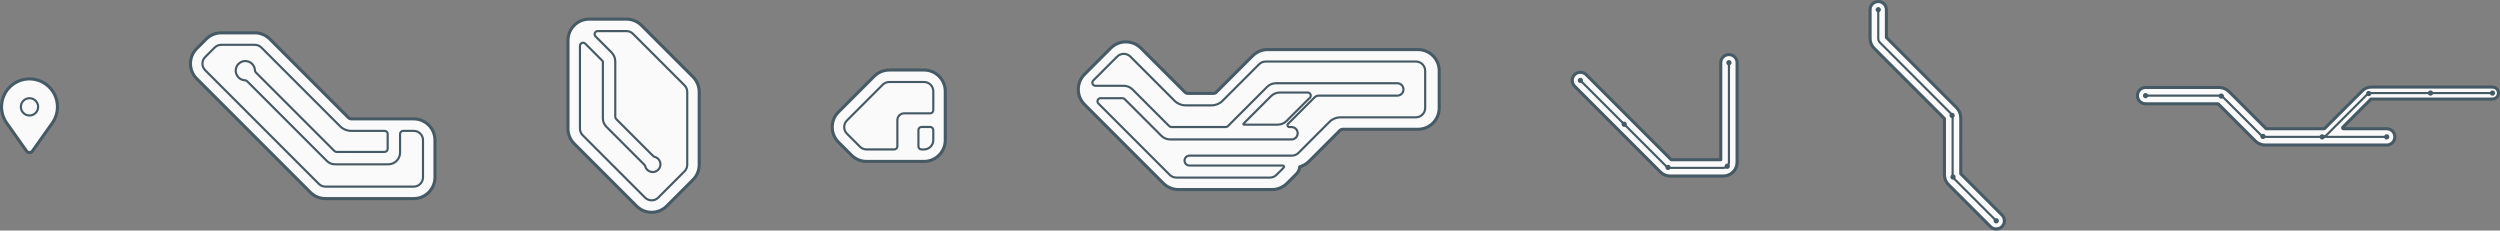 <svg xmlns="http://www.w3.org/2000/svg" width="2029.735" height="187.146" viewBox="0 0 2029.735 187.146">
  <rect x="0" y="0" width="2029.735" height="187.146" fill="#808080" stroke="none"/>
  <g id="major" fill="#FAFAFA" stroke="#455A64" stroke-width="2.5" stroke-linecap="round" stroke-linejoin="round">
    <path d="M1399.177 142.915c6.156 0 11.146-4.99 11.146-11.146V50.917c0-3.655-2.963-6.62-6.618-6.62s-6.62 2.964-6.62 6.62v78.76h-40.236l-69.063-69.06c-2.584-2.585-6.775-2.585-9.36 0-2.584 2.584-2.584 6.774 0 9.36 23.225 23.224 46.45 46.448 69.673 69.673 2.09 2.09 4.926 3.266 7.882 3.266h43.195zM1886.887 104.514c.217 0 .367-.07.52-.22l.41-.413c.276-.273.55-.548.825-.823l1.647-1.647c1.097-1.1 2.196-2.197 3.294-3.295l6.59-6.59 13.178-13.178 2.957-2.958 1.478-1.48c.38-.38.76-.754 1.185-1.087.545-.43 1.12-.792 1.743-1.1 1.238-.61 2.59-.957 3.97-1.014.414-.018.828-.01 1.24-.01h97.774c.506.01.983.09 1.463.25 2.066.69 3.418 2.662 3.315 4.837-.104 2.188-1.657 4.035-3.795 4.512-.387.085-.772.116-1.167.116h-98.446c-.015.003-.03.007-.043.013-.014.004-.026.012-.038.02l-.018.015c-.14.136-.276.275-.414.413l-1.816 1.816-7.265 7.265-7.265 7.264-3.632 3.633-1.816 1.816-.454.454c-.153.153-.304.285-.353.52-.093.447.248.866.705.866H1937.476c.417 0 .83.01 1.243.072.58.086 1.126.243 1.666.478 1.133.493 2.105 1.294 2.807 2.31 1.335 1.936 1.543 4.43.548 6.56-1.038 2.225-3.217 3.688-5.668 3.81-.352.017-.703.007-1.054.007h-96.871c-.797 0-1.59.01-2.386-.09-2.438-.308-4.718-1.377-6.51-3.057-.436-.407-.847-.837-1.268-1.258l-1.112-1.112-19.626-19.626-4.907-4.907-2.453-2.453-.613-.613-.306-.307c-.01-.01-.063-.067-.08-.067h-58.479c-.4 0-.797.002-1.196-.045-1.325-.154-2.57-.705-3.577-1.58-2.016-1.755-2.778-4.534-1.938-7.073.91-2.747 3.444-4.54 6.324-4.54h58.223c.634 0 1.268-.017 1.9.015 2.457.124 4.81 1.02 6.724 2.563.593.478 1.117 1.022 1.652 1.558l1.112 1.112 4.447 4.447 17.79 17.79 4.905 4.906.613.613.307.307.153.153c.013.013.022.026.043.026h19.244c9.253.002 18.505.002 27.757.002zM26.384 122.59c5.363-7.575 10.726-15.15 16.09-22.723 2.715-3.835 4.173-8.418 4.173-13.117 0-7.242-3.456-14.05-9.302-18.324-5.845-4.273-13.377-5.5-20.277-3.306-6.9 2.195-12.34 7.552-14.642 14.42-2.3 6.865-1.187 14.417 2.998 20.328l16.09 22.722c1.19 1.68 3.68 1.68 4.87 0zM283.043 95.687c.537.537 1.264.838 2.023.838h50.814c9.533 0 17.262 7.73 17.262 17.262v30.185c0 9.533-7.73 17.262-17.262 17.262h-71.653c-4.578 0-8.97-1.82-12.206-5.056l-92.318-92.32c-6.74-6.74-6.74-17.67 0-24.41l7.725-7.726c3.237-3.237 7.628-5.056 12.206-5.056h27.238c4.58 0 8.97 1.82 12.207 5.056l63.966 63.965zM567.676 133.765c0 4.578-1.82 8.97-5.056 12.206l-21.344 21.345c-6.74 6.74-17.67 6.74-24.412 0l-50.666-50.666c-3.237-3.238-5.056-7.63-5.056-12.207V32.79c0-9.533 7.728-17.262 17.262-17.262h30.185c4.577 0 8.968 1.82 12.205 5.056 13.942 13.94 27.883 27.883 41.825 41.825 3.237 3.236 5.056 7.627 5.056 12.205v59.15zM680.732 90.97c-6.74 6.74-6.74 17.67 0 24.412l10.61 10.612c3.238 3.237 7.63 5.056 12.207 5.056h46.645c9.533 0 17.262-7.73 17.262-17.262V74.114c0-9.534-7.728-17.262-17.262-17.262H722c-4.578 0-8.97 1.818-12.206 5.056L680.732 90.97zM1055.282 135.414c2.82-.806 5.39-2.317 7.466-4.393l25.223-25.222c.538-.537 1.266-.838 2.024-.838h61.233c9.533 0 17.262-7.73 17.262-17.262V57.512c0-9.533-7.73-17.262-17.263-17.262h-121.96c-4.58 0-8.97 1.82-12.207 5.056l-29.68 29.68c-.537.536-1.264.837-2.023.837h-21.135c-.76 0-1.487-.3-2.023-.838l-35.932-35.93c-6.74-6.742-17.67-6.742-24.412 0l-21.344 21.343c-6.74 6.74-6.74 17.67 0 24.412l64.033 64.032c3.237 3.237 7.627 5.056 12.206 5.056h75.97c4.578 0 8.968-1.818 12.206-5.056l7.563-7.563c1.576-1.576 2.562-3.648 2.792-5.866zM1578.694 96.284v45.69c0 2.958 1.174 5.793 3.265 7.883l34.1 34.1c2.583 2.584 6.774 2.584 9.36 0 2.583-2.585 2.583-6.775 0-9.36l-33.49-33.488V95.833c0-3.223-1.28-6.314-3.558-8.593l-56.81-56.81V7.868c0-3.655-2.964-6.62-6.62-6.62s-6.618 2.964-6.618 6.62v23.428c0 2.957 1.174 5.792 3.265 7.882l57.104 57.106z"/>
  </g>
  <g id="mid" fill="none" stroke="#455A64" stroke-width="1.75" stroke-linecap="round" stroke-linejoin="round">
    <path d="M1937.745 111.132h-98.533c-1.334 0-2.614-.53-3.557-1.474-7.49-7.488-14.978-14.977-22.466-22.465l-8.078-8.077c-.943-.943-2.223-1.474-3.557-1.474h-59.58"/>
    <path d="M2023.627 75.56h-98.533c-1.334 0-2.614.53-3.558 1.473l-32.626 32.626c-.943.942-2.223 1.473-3.557 1.473M1620.74 179.277l-34.1-34.1c-.85-.85-1.327-2-1.327-3.202v-46.14c0-1.47-.583-2.876-1.62-3.914-19.142-19.14-38.283-38.28-57.424-57.422-.85-.85-1.327-2-1.327-3.202V7.868M1283.11 65.297l69.672 69.673c.85.85 2 1.326 3.202 1.326h43.194c2.5 0 4.528-2.027 4.528-4.528v-80.85M1070.772 77.637h63.675c2.778 0 5.03-2.252 5.03-5.03s-2.25-5.032-5.03-5.032h-98.533c-2.668 0-5.228 1.06-7.115 2.947l-31.89 31.89c-.473.472-1.113.737-1.78.737h-44.057c-.667 0-1.307-.266-1.78-.738L919.49 72.606c-1.887-1.887-4.446-2.947-7.115-2.947h-22.996c-1.018 0-1.935-.614-2.324-1.554s-.174-2.02.545-2.74l19.44-19.44c2.946-2.947 7.724-2.947 10.67 0l35.932 35.93c2.36 2.36 5.558 3.685 8.894 3.685h21.135c3.334 0 6.534-1.324 8.892-3.683l29.68-29.68c1.415-1.415 3.334-2.21 5.336-2.21h121.96c4.17 0 7.547 3.378 7.547 7.546V87.7c0 4.166-3.378 7.545-7.546 7.545h-61.234c-3.335 0-6.535 1.325-8.893 3.684l-25.223 25.222c-1.416 1.415-3.335 2.21-5.336 2.21h-83.11c-2.222 0-4.023 1.802-4.023 4.025s1.803 4.025 4.025 4.025h75.757c.896 0 1.345 1.083.71 1.717l-5.844 5.844c-1.415 1.416-3.334 2.21-5.336 2.21h-75.968c-2 0-3.92-.795-5.336-2.21l-57.96-57.96c-.718-.718-.934-1.8-.544-2.74.39-.94 1.306-1.553 2.324-1.553h17.787c.667 0 1.307.266 1.78.738l29.805 29.806c1.887 1.887 4.446 2.947 7.115 2.947h98.533c2.78 0 5.03-2.25 5.03-5.03 0-2.78-2.25-5.03-5.03-5.03h-1.745c-1.345 0-2.018-1.626-1.067-2.577l21.46-21.462c.942-.943 2.22-1.473 3.556-1.473z"/>
    <path d="M1037.392 101.208c2.668 0 5.228-1.06 7.115-2.947l17.12-17.118c.557-.558 1.13-1.097 1.723-1.618.784-.692 1.06-1.797.69-2.776-.37-.98-1.308-1.626-2.354-1.626h-22.646c-2.668 0-5.228 1.06-7.115 2.947l-21.575 21.574c-.235.235-.473.467-.714.696-.33.312-.108.868.346.868h27.41zM755.227 92.007c1.39 0 2.515-1.126 2.515-2.516V74.114c0-4.168-3.38-7.546-7.546-7.546H722c-2 0-3.92.795-5.335 2.21L687.603 97.84c-2.947 2.947-2.947 7.725 0 10.672l10.61 10.61c1.416 1.416 3.336 2.21 5.337 2.21h22.5c1.388 0 2.514-1.125 2.514-2.515V97.54c0-3.056 2.478-5.534 5.534-5.534h21.13zM745.668 118.818c0 1.39 1.126 2.516 2.516 2.516h2.012c4.168 0 7.546-3.38 7.546-7.546v-8.197c0-1.388-1.126-2.515-2.515-2.515h-7.043c-1.39 0-2.516 1.126-2.516 2.516v13.228zM523.165 133.76l-30.894-30.894c-1.79-1.792-2.8-4.224-2.8-6.76v-46.14c0-.147-.042-.252-.146-.356L475.15 35.437c-.718-.72-1.8-.935-2.74-.545-.94.39-1.553 1.307-1.553 2.324v67.226c0 2 .795 3.92 2.21 5.336l50.666 50.666c2.947 2.947 7.725 2.947 10.672 0L555.75 139.1c1.414-1.416 2.21-3.335 2.21-5.336v-59.15c0-2-.796-3.92-2.21-5.335l-41.826-41.826c-1.415-1.415-3.334-2.21-5.336-2.21h-23.33c-1.016 0-1.934.613-2.323 1.553s-.174 2.022.545 2.74l12.958 12.96c1.98 1.98 3.094 4.667 3.094 7.47v44.89c0 .668.265 1.308.737 1.78l30.008 30.008c.34.34.704.546 1.17.662 2.2.548 3.933 2.237 4.54 4.42.605 2.185-.012 4.526-1.614 6.128s-3.943 2.22-6.127 1.613c-2.184-.605-3.873-2.34-4.42-4.54-.116-.463-.322-.828-.662-1.168zM206.978 57.1c-.11-3.1-2.05-5.842-4.938-6.98-2.888-1.136-6.176-.45-8.37 1.744-2.194 2.195-2.878 5.482-1.74 8.37 1.136 2.888 3.877 4.826 6.978 4.936.636.022 1.24.285 1.69.735l64.702 64.703c1.792 1.792 4.224 2.8 6.76 2.8h43.193c5.28 0 9.56-4.28 9.56-9.56v-15.092c0-1.39 1.125-2.516 2.514-2.516h8.552c4.167 0 7.545 3.378 7.545 7.546v30.185c0 4.17-3.378 7.547-7.546 7.547h-71.654c-2 0-3.92-.795-5.336-2.21l-92.32-92.32c-2.946-2.946-2.946-7.724 0-10.67l7.726-7.726c1.415-1.414 3.334-2.21 5.336-2.21h27.238c2 0 3.92.796 5.336 2.21l63.965 63.966c2.36 2.358 5.56 3.684 8.895 3.684h27.17c1.388 0 2.514 1.126 2.514 2.516v12.074c0 1.39-1.127 2.516-2.516 2.516H273.31c-.668 0-1.308-.265-1.78-.737l-63.82-63.82c-.447-.45-.71-1.053-.732-1.69z"/>
    <circle cx="23.949" cy="86.75" r="7.017"/>
  </g>
  <g id="minor" fill="#455B65" stroke="#455A64" stroke-width="1.75" stroke-linecap="round" stroke-linejoin="round">
    <circle cx="1283.108" cy="65.297" r="1.258"/>
    <circle cx="1354.251" cy="135.952" r="1.258"/>
    <circle cx="1402.379" cy="134.97" r="1.258"/>
    <circle cx="1803.479" cy="78.025" r="1.258"/>
    <circle cx="1973.319" cy="75.559" r="1.258"/>
    <circle cx="1937.745" cy="111.132" r="1.258"/>
    <circle cx="1837.286" cy="110.749" r="1.258"/>
    <circle cx="1885.353" cy="111.132" r="1.258"/>
    <circle cx="1741.976" cy="77.643" r="1.258"/>
    <circle cx="1524.942" cy="7.869" r="1.258"/>
    <circle cx="1584.891" cy="93.717" r="1.257"/>
    <circle cx="1585.657" cy="143.708" r="1.258"/>
    <circle cx="1620.739" cy="179.277" r="1.258"/>
    <circle cx="1923.169" cy="75.942" r="1.258"/>
    <circle cx="2023.627" cy="75.559" r="1.258"/>
    <circle cx="1403.705" cy="50.917" r="1.258"/>
    <circle cx="1318.682" cy="100.87" r="1.258"/>
  </g>
</svg>
